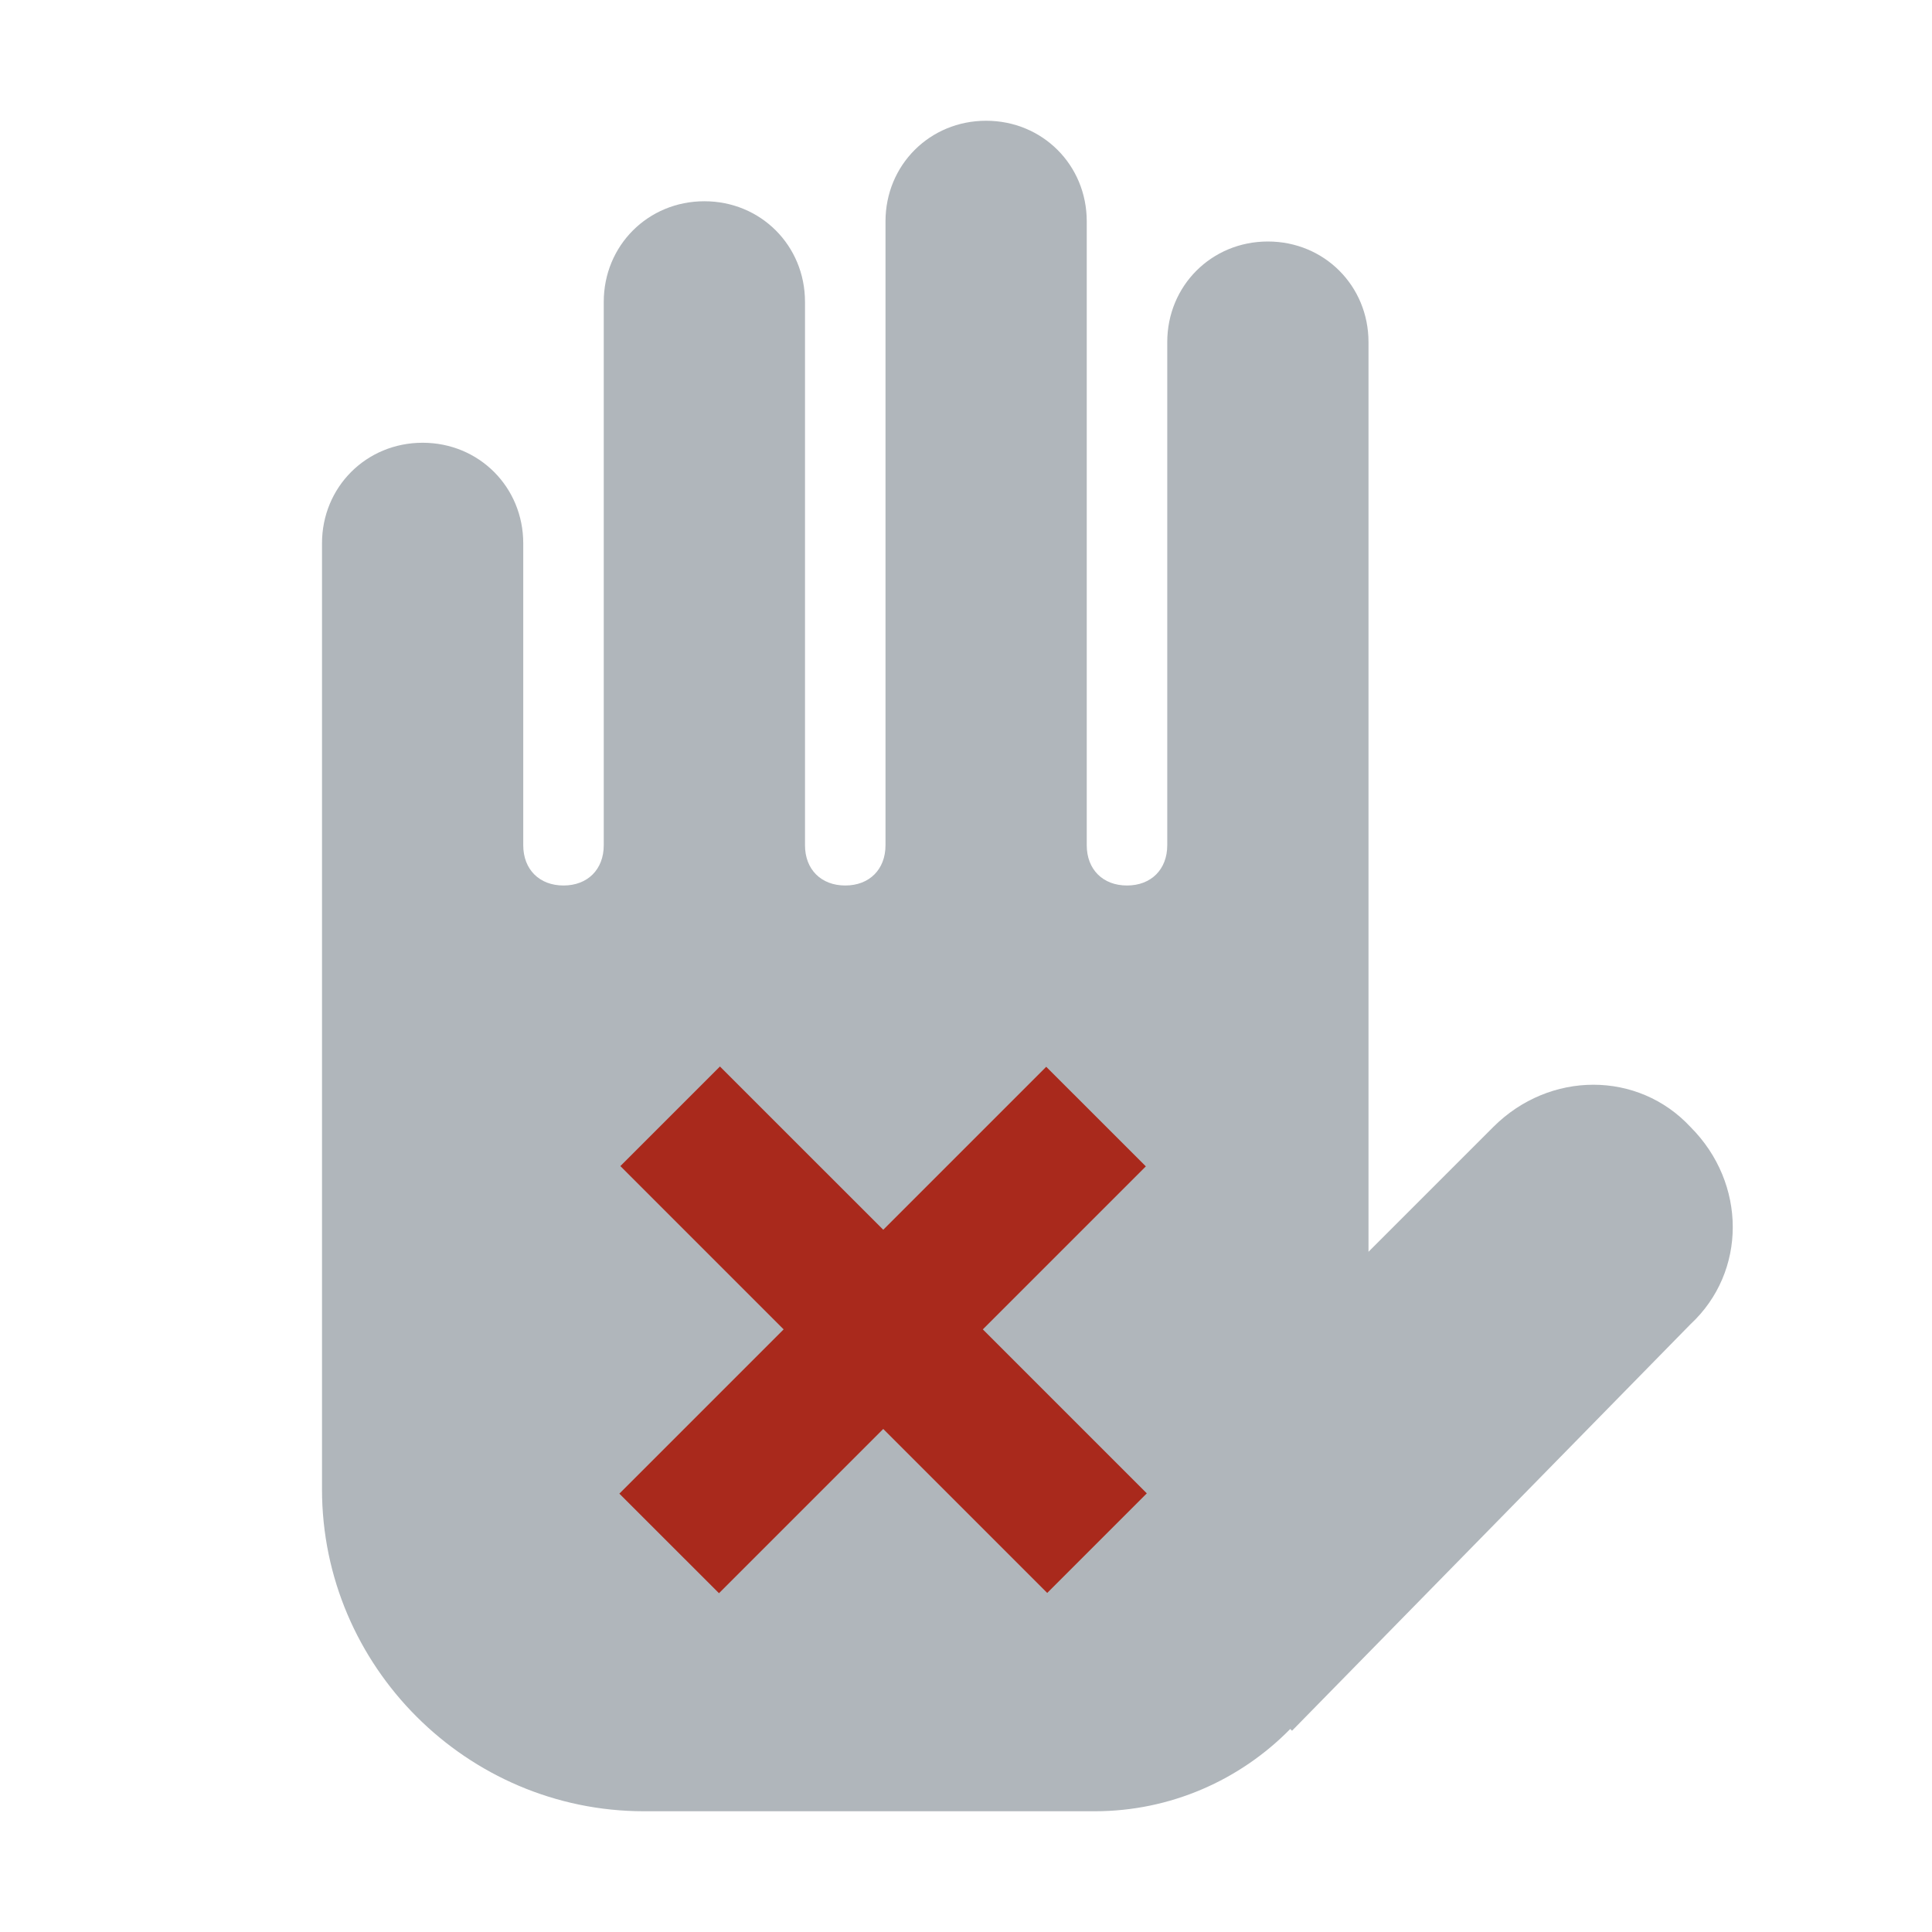 <?xml version="1.0" standalone="no"?>
<!DOCTYPE svg PUBLIC "-//W3C//DTD SVG 1.1//EN" "http://www.w3.org/Graphics/SVG/1.1/DTD/svg11.dtd">
<svg width="100%" height="100%" viewBox="0 0 48 48" version="1.1" xmlns="http://www.w3.org/2000/svg" xmlns:xlink="http://www.w3.org/1999/xlink" xml:space="preserve" style="fill-rule:evenodd;clip-rule:evenodd;stroke-linejoin:round;stroke-miterlimit:1.414;">
    <g>
        <path d="M32.056,42.956C30.813,44.222 29.084,45 27.2,45L16,45C11.6,45 8,41.4 8,37L8,13.5C8,12.1 9.1,11 10.5,11C11.9,11 13,12.1 13,13.5L13,21C13,21.6 13.4,22 14,22C14.6,22 15,21.6 15,21L15,7.5C15,6.1 16.1,5 17.5,5C18.9,5 20,6.1 20,7.5L20,21C20,21.6 20.4,22 21,22C21.6,22 22,21.6 22,21L22,5.5C22,4.1 23.1,3 24.5,3C25.9,3 27,4.1 27,5.5L27,21C27,21.6 27.4,22 28,22C28.6,22 29,21.6 29,21L29,8.5C29,7.1 30.1,6 31.5,6C32.9,6 34,7.1 34,8.5L34,31.1L37.1,28C38.5,26.6 40.7,26.6 42,28C43.4,29.4 43.4,31.6 42,32.9L32.1,43L32.056,42.956Z" style="fill:rgb(176,182,187);"/>
    </g>
    <g>
        <path d="M21.944,35.502L17.863,39.583L15.388,37.109L19.469,33.028L15.413,28.971L17.887,26.497L21.944,30.553L25.993,26.504L28.468,28.978L24.418,33.028L28.492,37.102L26.018,39.576L21.944,35.502Z" style="fill:rgb(169,41,28);"/>
    </g>
</svg>
